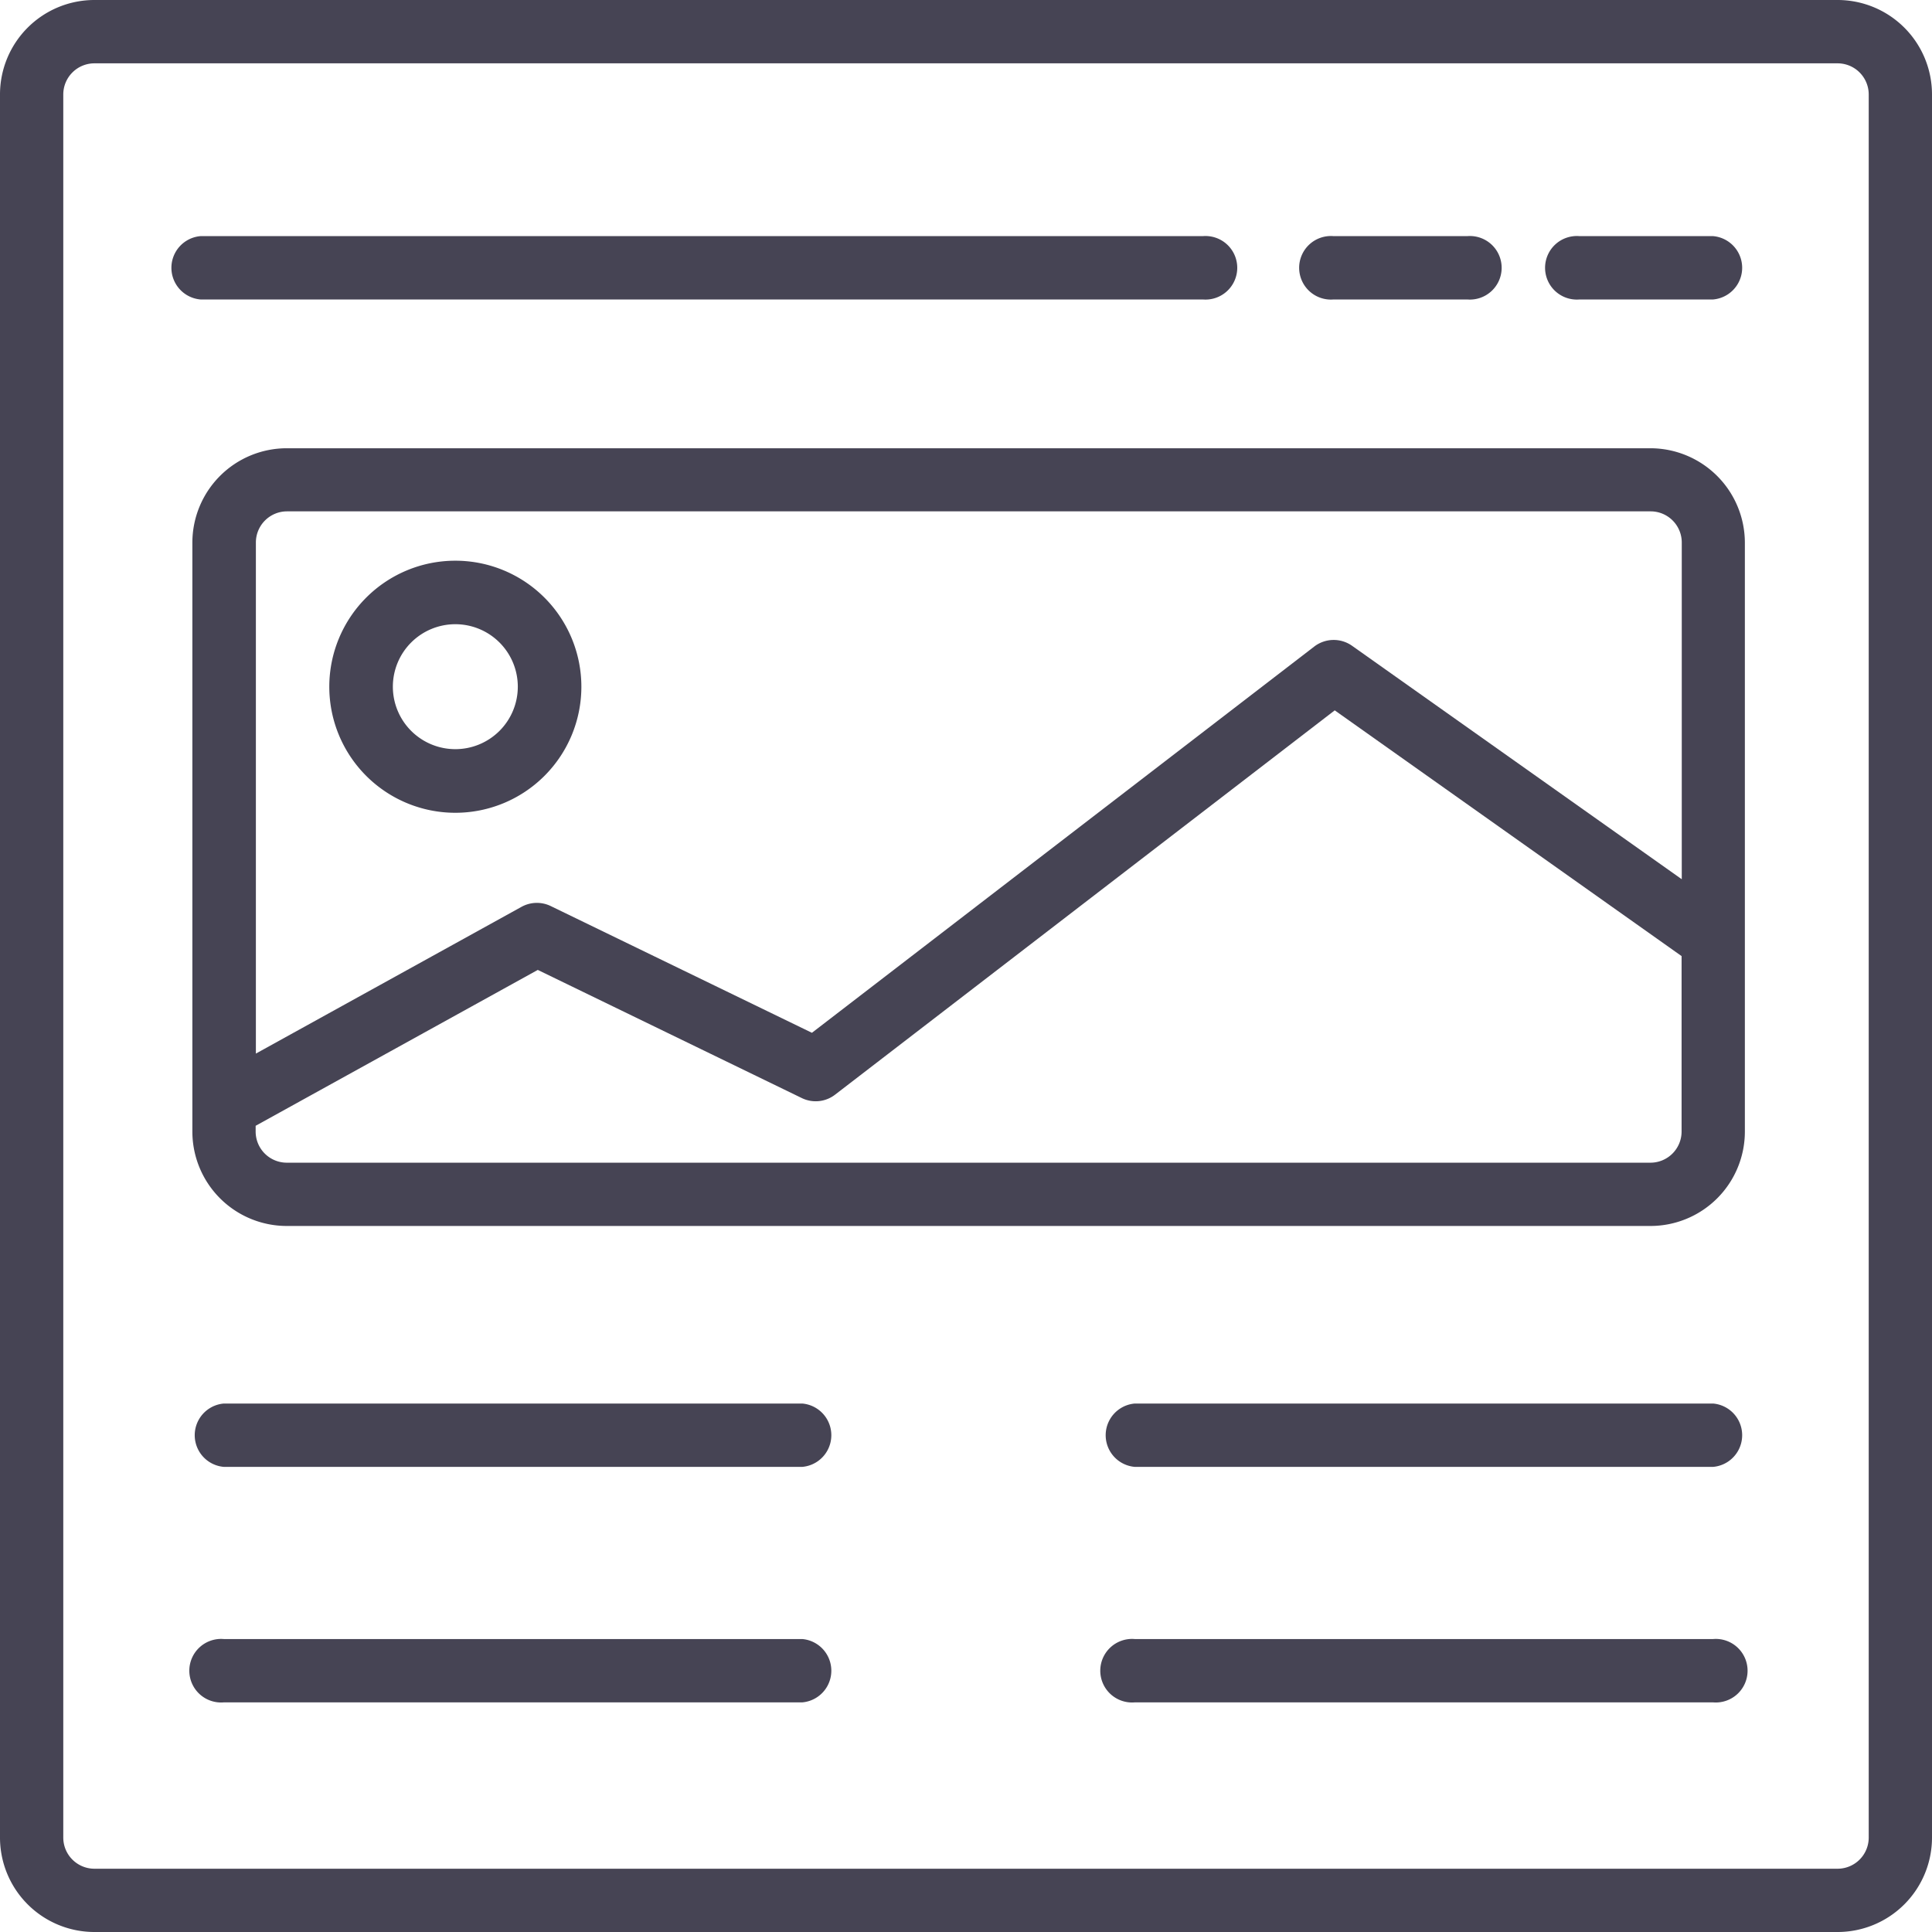 <svg xmlns="http://www.w3.org/2000/svg" width="33.554" height="33.554" viewBox="0 0 33.554 33.554"><defs><style>.a{fill:#464454;}</style></defs><g transform="translate(-5 -5)"><path class="a" d="M36.914,5H6.64A1.64,1.64,0,0,0,5,6.64V36.914a1.64,1.64,0,0,0,1.64,1.64H36.914a1.64,1.64,0,0,0,1.64-1.64V6.64A1.64,1.64,0,0,0,36.914,5Zm.541,31.914a.541.541,0,0,1-.541.541H6.64a.541.541,0,0,1-.541-.541V6.64A.541.541,0,0,1,6.64,6.1H36.914a.541.541,0,0,1,.541.541Z"/><path class="a" d="M39.283,25.88H15.6a1.64,1.64,0,0,0-1.64,1.64V37.747a1.64,1.64,0,0,0,1.64,1.64H39.283a1.64,1.64,0,0,0,1.64-1.64V27.52a1.643,1.643,0,0,0-1.64-1.64Zm.541,11.867a.541.541,0,0,1-.541.541H15.6a.541.541,0,0,1-.541-.541v-.1l4.9-2.707,4.586,2.226a.551.551,0,0,0,.578-.06L33.8,30.432,39.824,34.7v3.039Zm0-4.384L34.1,29.31a.554.554,0,0,0-.652.011L24.72,36.032l-4.534-2.2a.553.553,0,0,0-.507.011l-4.616,2.55V27.517a.541.541,0,0,1,.541-.541H39.286a.541.541,0,0,1,.541.541v5.846Z" transform="translate(-5.619 -13.095)"/><path class="a" d="M24.55,70.38H14.5a.552.552,0,0,0,0,1.1H24.546a.552.552,0,0,0,0-1.1Z" transform="translate(-5.613 -41.004)"/><path class="a" d="M24.55,81.35H14.5a.552.552,0,1,0,0,1.1H24.546a.552.552,0,0,0,0-1.1Z" transform="translate(-5.613 -47.884)"/><path class="a" d="M66.976,70.38H56.932a.552.552,0,0,0,0,1.1H66.976a.552.552,0,0,0,0-1.1Z" transform="translate(-32.224 -41.004)"/><path class="a" d="M66.976,81.35H56.932a.552.552,0,1,0,0,1.1H66.976a.552.552,0,1,0,0-1.1Z" transform="translate(-32.224 -47.884)"/><path class="a" d="M30.819,17.1a.552.552,0,1,0,0-1.1H13.412a.552.552,0,0,0,0,1.1Z" transform="translate(-4.93 -6.899)"/><path class="a" d="M66.2,17.1h2.319a.552.552,0,1,0,0-1.1H66.2a.552.552,0,1,0,0,1.1Z" transform="translate(-38.038 -6.899)"/><path class="a" d="M79.971,16H77.652a.552.552,0,1,0,0,1.1h2.319a.552.552,0,0,0,0-1.1Z" transform="translate(-45.219 -6.899)"/><path class="a" d="M22.529,31.12a2.189,2.189,0,1,0,2.189,2.189,2.189,2.189,0,0,0-2.189-2.189Zm0,3.273a1.085,1.085,0,1,1,1.085-1.085A1.085,1.085,0,0,1,22.529,34.393Z" transform="translate(-9.621 -16.382)"/></g></svg>